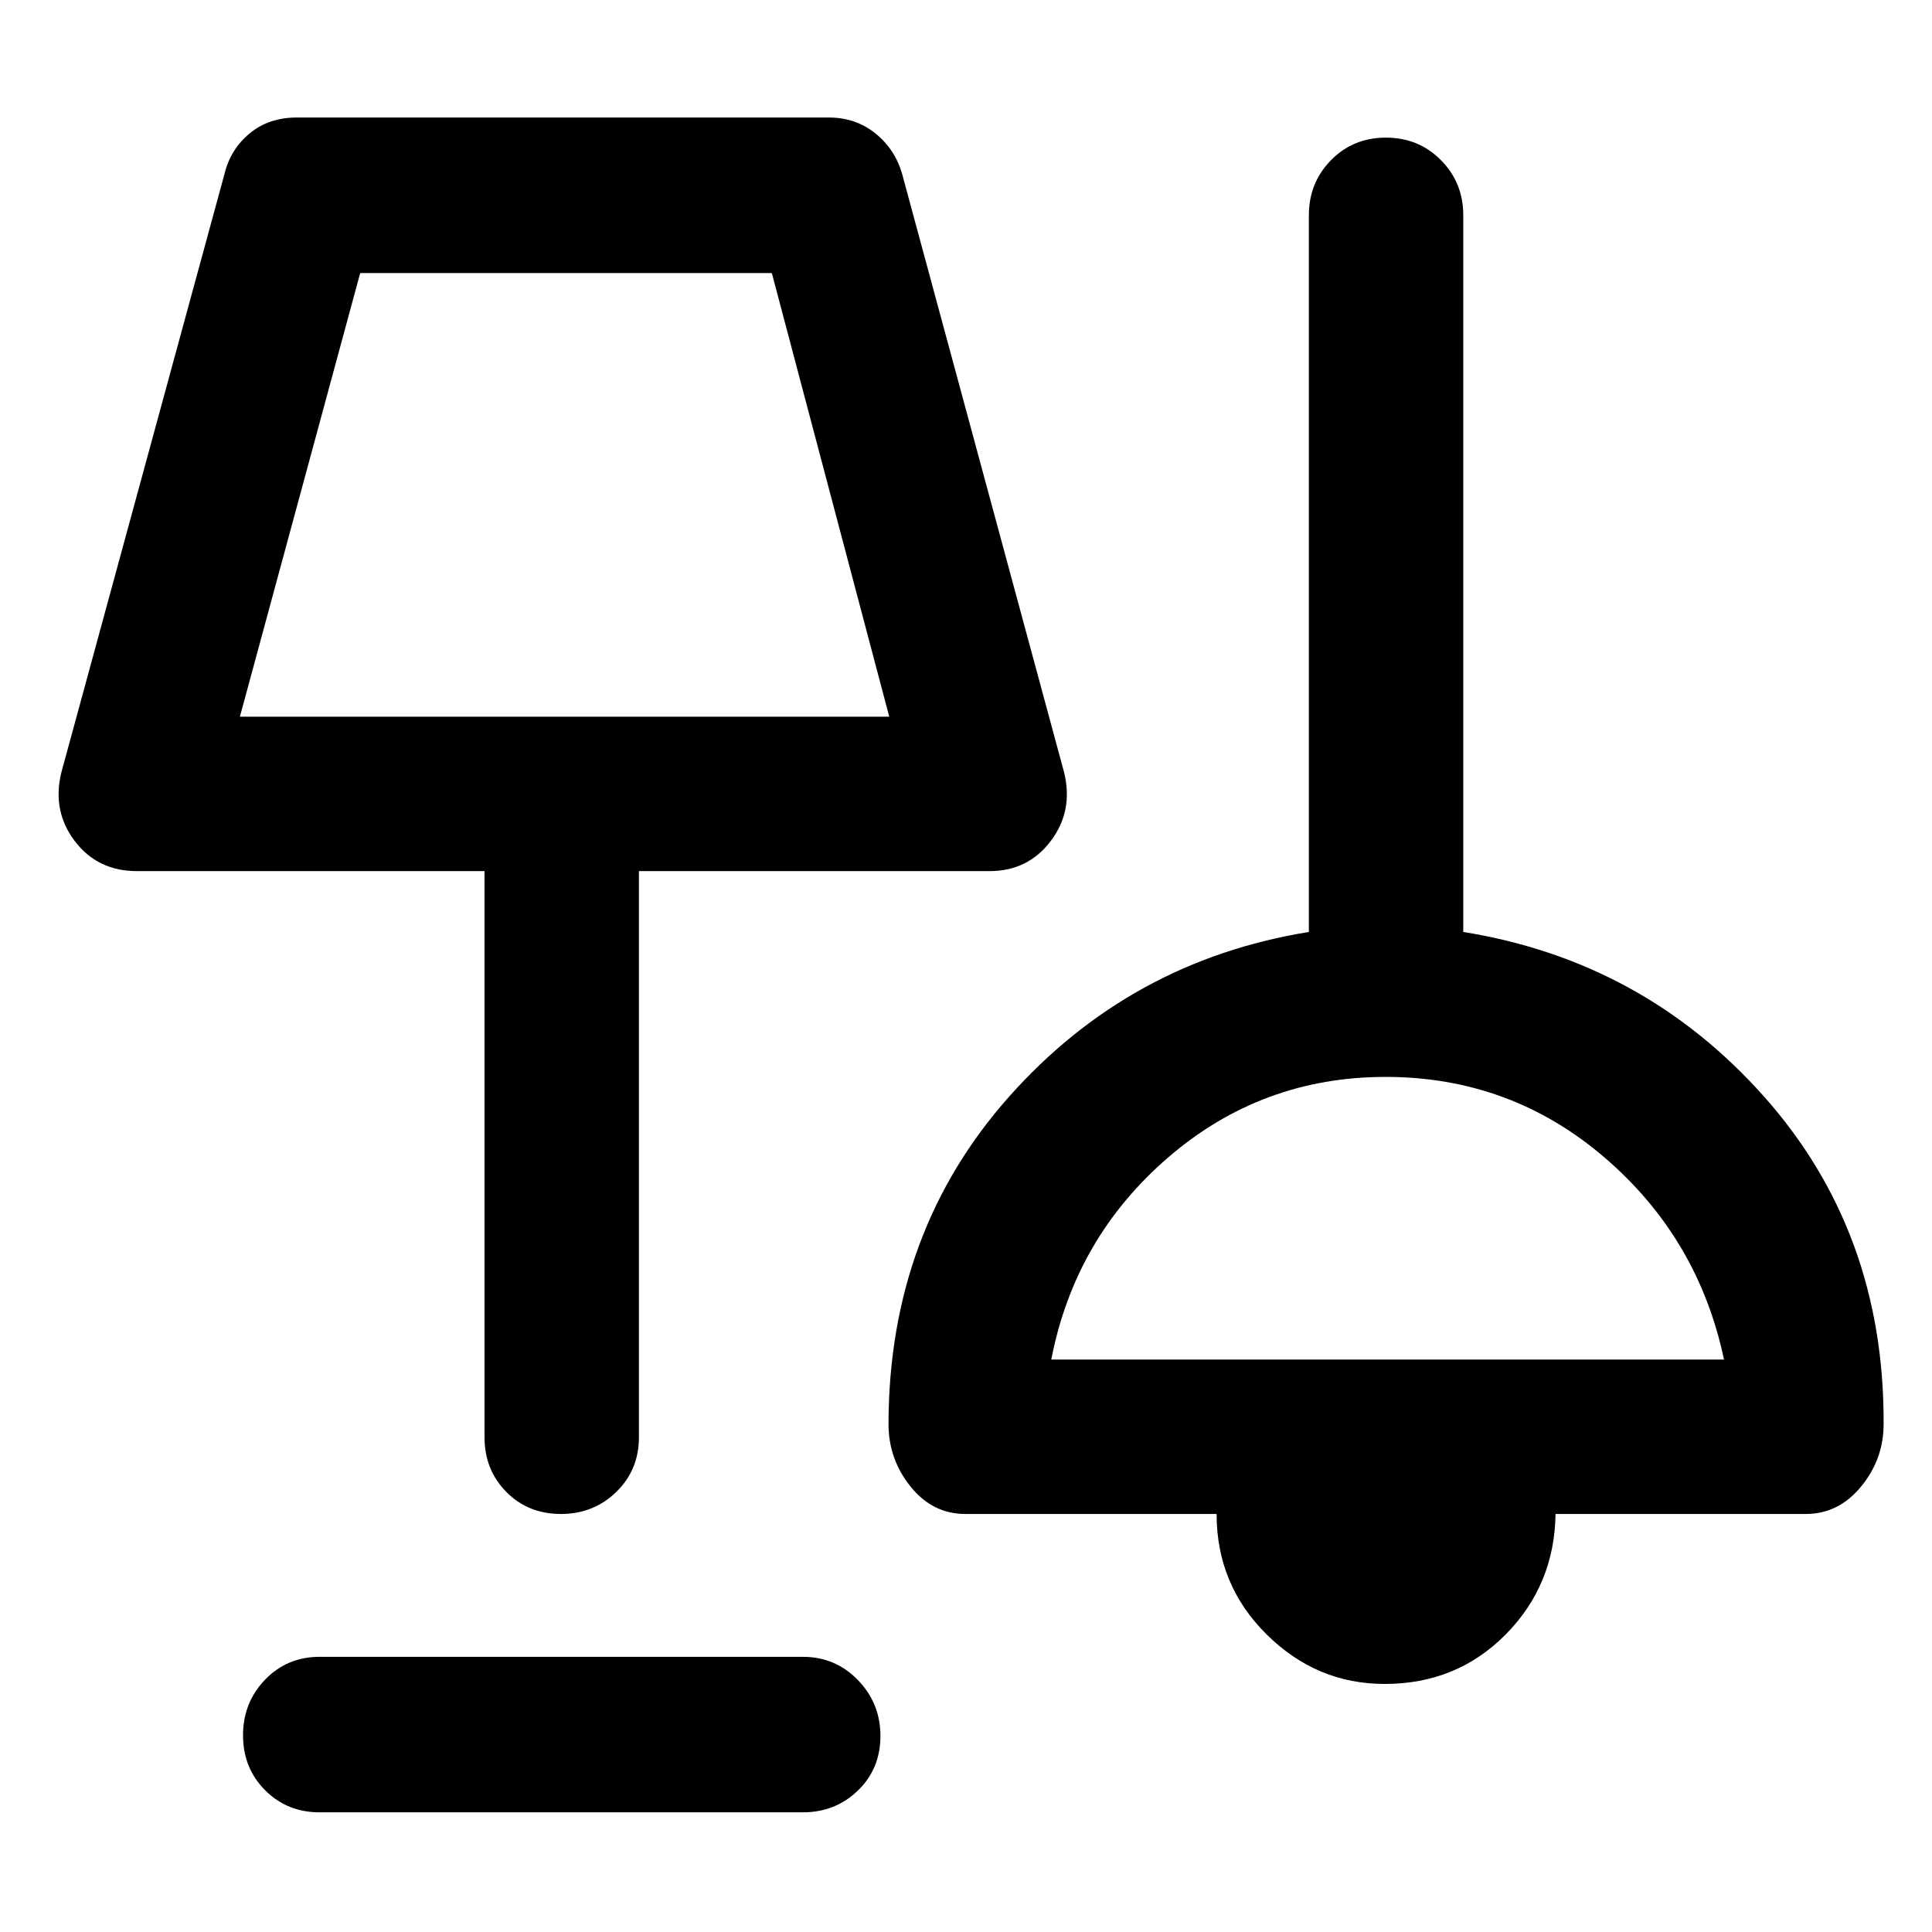 <svg xmlns="http://www.w3.org/2000/svg" height="48" viewBox="0 -960 960 960" width="48"><path d="M158.87-59.46q-16.21 0-27.16-11t-10.95-27.28q0-16.28 10.95-27.64t27.16-11.36h240q16.21 0 27.41 11.54 11.2 11.53 11.2 27.81t-11.2 27.11q-11.2 10.82-27.41 10.82h-240Zm529.18-63.8q-33.85 0-58.69-24.62-24.84-24.61-24.84-59.84H479.61q-16.21 0-27.16-13.61t-10.95-31.06q.13-95.5 60.03-162.82 59.9-67.31 148.84-81.7V-853q0-16.21 11-27.41t27.28-11.2q16.29 0 27.36 11.2 11.08 11.2 11.08 27.41v356.09q89.43 14.39 149.37 81.7 59.93 67.32 59.5 162.82 0 17.45-11.2 31.06-11.21 13.61-27.41 13.61H772.94q-.5 35.35-24.81 59.91-24.3 24.55-60.08 24.55Zm-409.36-84.46q-16.28 0-27.1-10.95-10.83-10.95-10.83-27.16v-281.32H68.07q-19.59 0-30.92-14.93-11.32-14.92-6.69-34.01l81-297.17q2.94-12.43 12.51-20.39 9.57-7.96 23.46-7.96H411.8q13.4 0 23.25 7.96t13.3 20.39l80.43 297.17q4.63 19.09-6.69 34.01-11.33 14.93-30.35 14.93H317.48v281.32q0 16.21-11.25 27.16t-27.54 10.95Zm243.68-76.72h334.28q-12.76-60.45-59.42-100.45-46.66-40-108.75-40-61.59 0-108 40t-58.11 100.45ZM119.2-603.87h322.67l-58.35-220.46H178.98L119.2-603.87Zm161.87-110.26ZM690.54-354.7Z"/></svg>